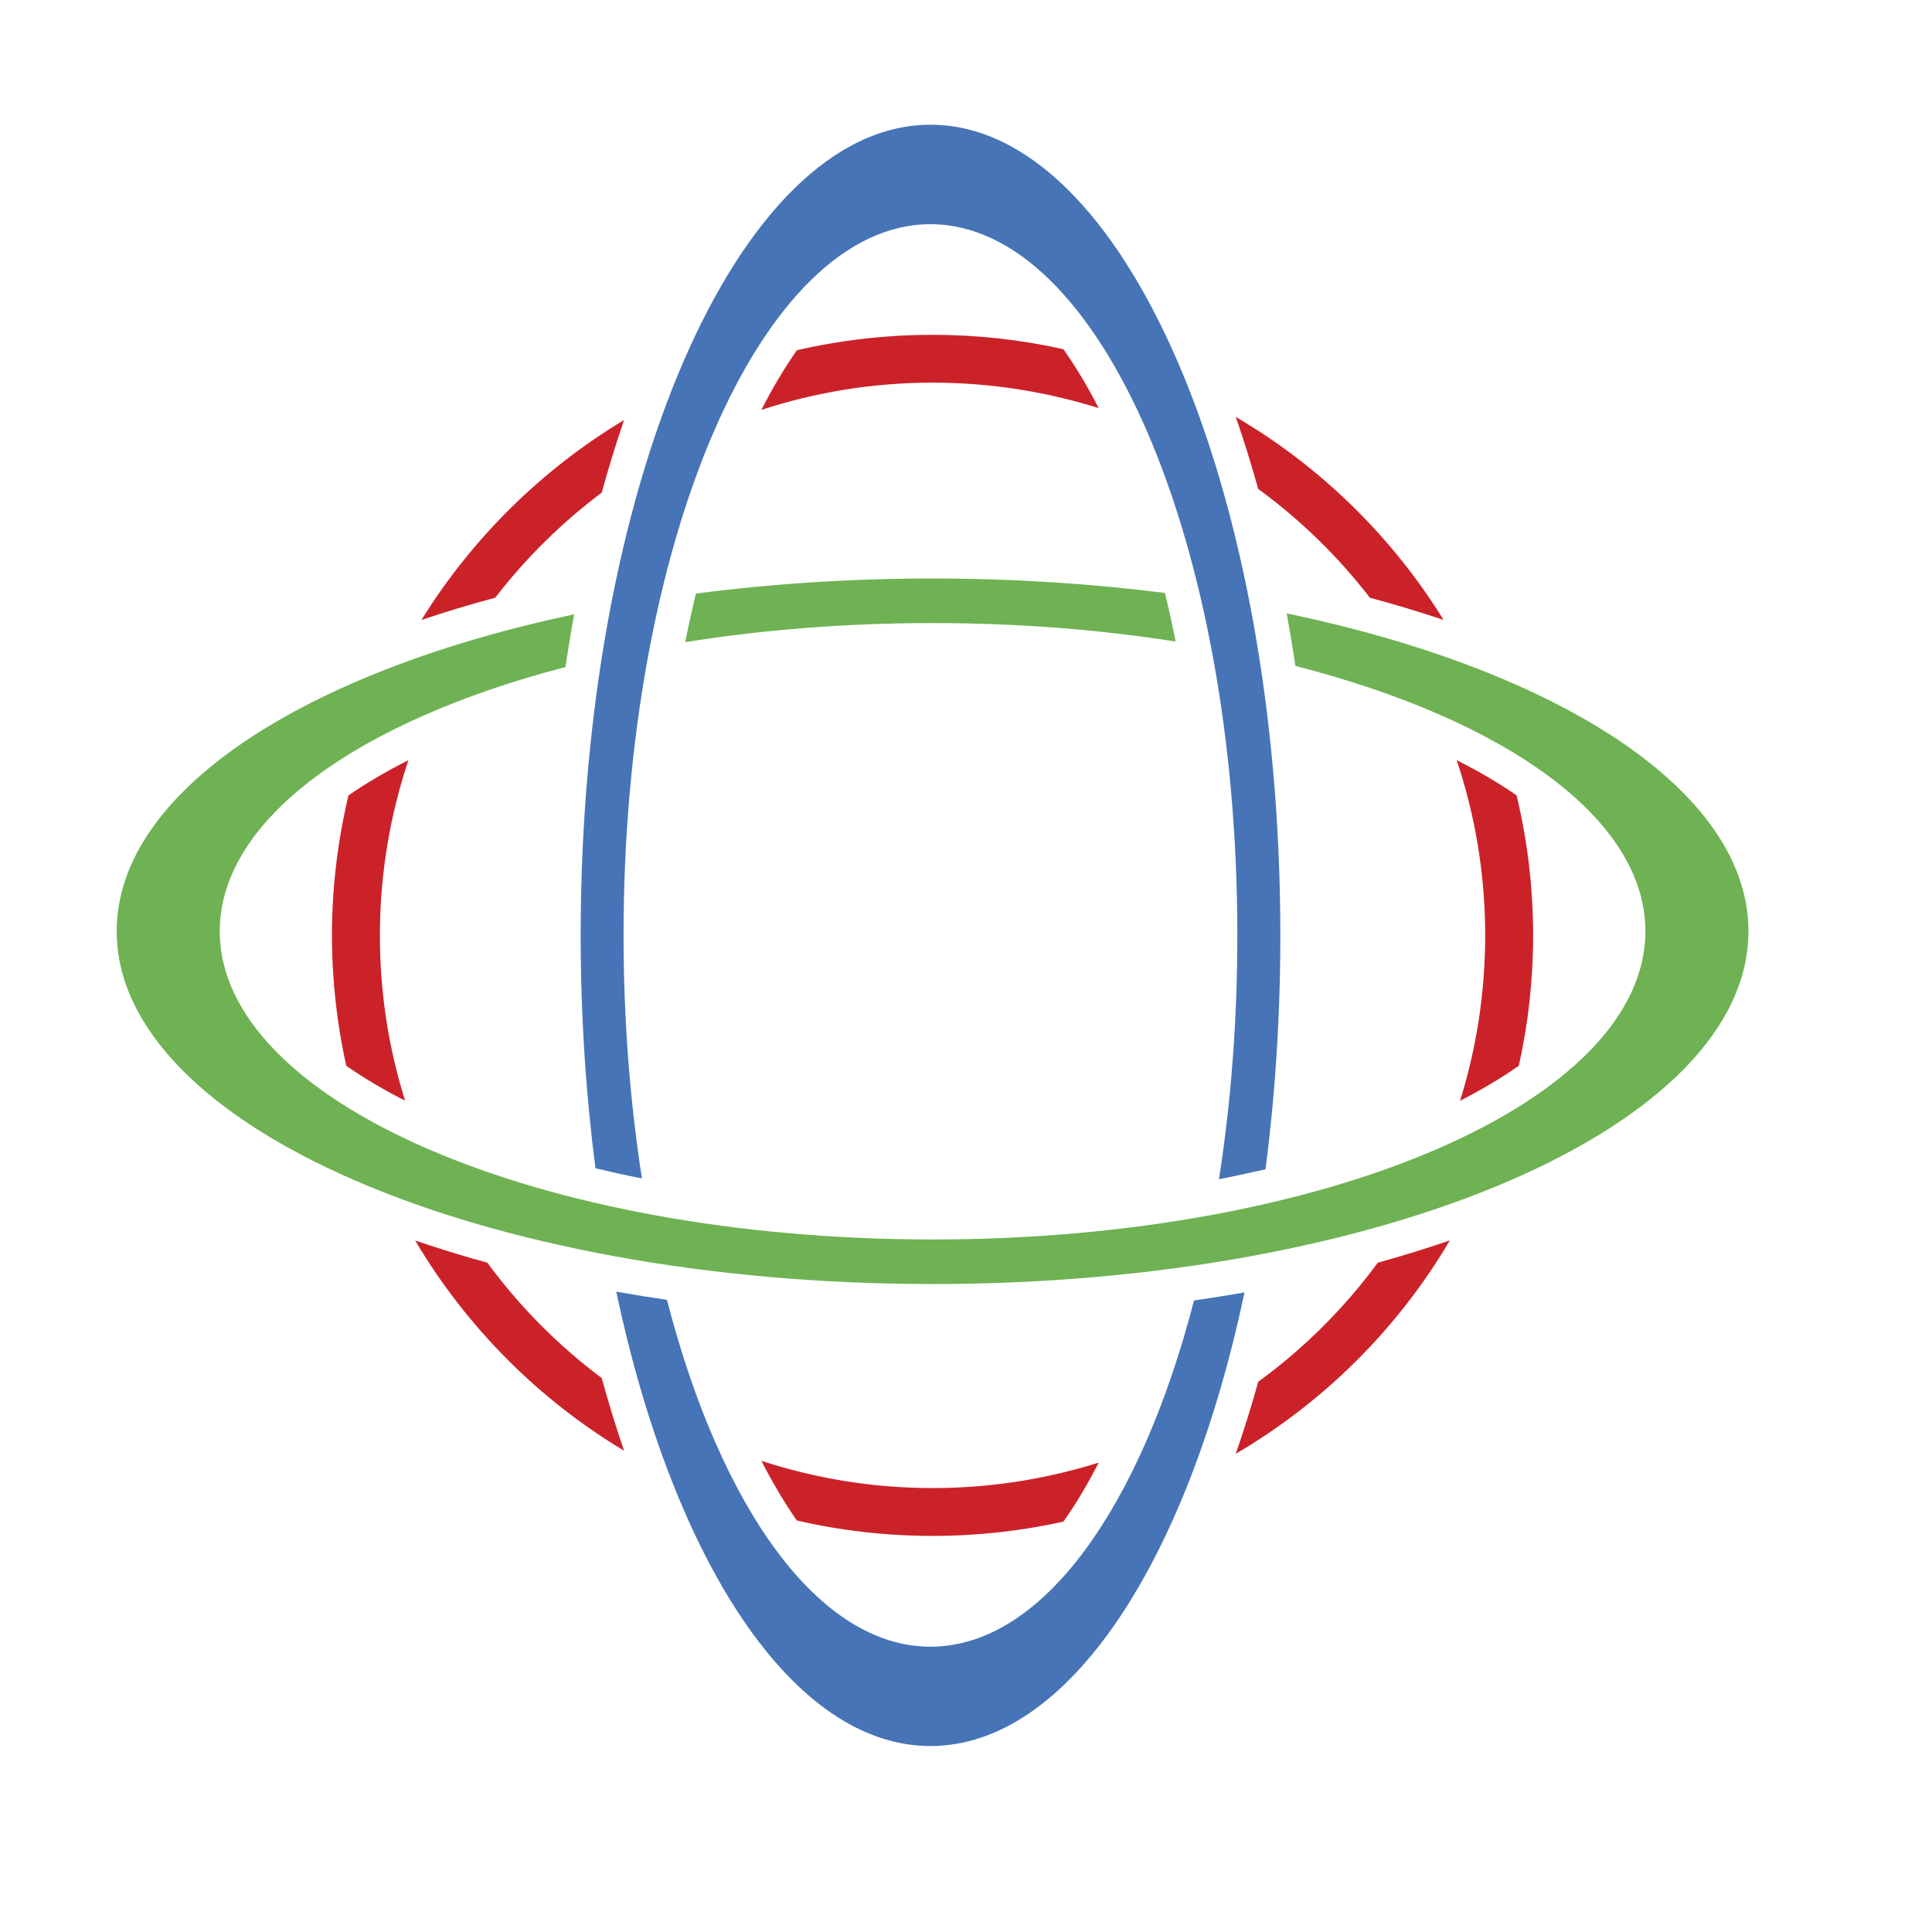 <?xml version="1.0" encoding="iso-8859-1"?>
<!-- Generator: Adobe Illustrator 13.0.0, SVG Export Plug-In . SVG Version: 6.00 Build 14948)  -->
<!DOCTYPE svg PUBLIC "-//W3C//DTD SVG 1.1//EN" "http://www.w3.org/Graphics/SVG/1.1/DTD/svg11.dtd">
<svg version="1.1" id="Layer_1" xmlns="http://www.w3.org/2000/svg" xmlns:xlink="http://www.w3.org/1999/xlink" x="0px" y="0px"
	 width="100px" height="100px" viewBox="0 0 100 100" enable-background="new 0 0 100 100" xml:space="preserve">
<g>
	<g>
		<path fill="#CB2229" d="M65.127,25.31c2.184,1.594,4.129,3.491,5.78,5.631c1.317,0.351,2.593,0.739,3.814,1.147
			c-2.667-4.313-6.37-7.937-10.758-10.508C64.378,22.771,64.766,24.02,65.127,25.31z"/>
		<path fill="#CB2229" d="M48.271,17.331c-2.417,0-4.765,0.276-7.023,0.797c-0.637,0.908-1.253,1.939-1.838,3.086
			c2.794-0.909,5.764-1.408,8.861-1.408c2.996,0,5.886,0.467,8.597,1.317c-0.58-1.132-1.19-2.146-1.828-3.049
			C52.86,17.586,50.592,17.331,48.271,17.331z"/>
		<path fill="#CB2229" d="M78.615,55.162c0.484-2.174,0.739-4.432,0.739-6.748c0-2.491-0.298-4.924-0.855-7.246
			c-0.913-0.632-1.95-1.243-3.103-1.822c0.957,2.847,1.477,5.897,1.477,9.068c0,2.98-0.456,5.86-1.302,8.563
			C76.698,56.399,77.718,55.794,78.615,55.162z"/>
		<path fill="#CB2229" d="M48.271,77.022c-3.097,0-6.067-0.499-8.861-1.408c0.584,1.147,1.201,2.174,1.833,3.087
			c2.263,0.521,4.611,0.797,7.028,0.797c2.321,0,4.59-0.255,6.769-0.738c0.638-0.897,1.248-1.918,1.828-3.055
			C54.156,76.555,51.267,77.022,48.271,77.022z"/>
		<path fill="#CB2229" d="M71.316,65.356c-1.737,2.358-3.824,4.441-6.189,6.162c-0.361,1.291-0.749,2.535-1.163,3.729
			c4.569-2.678,8.395-6.486,11.081-11.045C73.851,64.612,72.607,65.001,71.316,65.356z"/>
		<path fill="#CB2229" d="M31.143,71.327c-2.253-1.684-4.25-3.703-5.918-5.971c-1.291-0.351-2.534-0.738-3.735-1.147
			c2.641,4.462,6.365,8.213,10.811,10.88C31.892,73.889,31.504,72.63,31.143,71.327z"/>
		<path fill="#CB2229" d="M25.634,30.936c1.583-2.05,3.437-3.883,5.509-5.435c0.361-1.302,0.744-2.555,1.158-3.761
			c-4.26,2.561-7.868,6.12-10.487,10.349C23.041,31.675,24.311,31.292,25.634,30.936z"/>
		<path fill="#CB2229" d="M19.663,48.414c0-3.171,0.526-6.221,1.477-9.068c-1.147,0.579-2.183,1.19-3.103,1.822
			c-0.552,2.321-0.855,4.754-0.855,7.246c0,2.316,0.26,4.574,0.738,6.748c0.903,0.632,1.923,1.237,3.049,1.811
			C20.119,54.274,19.663,51.395,19.663,48.414z"/>
	</g>
	<path fill="#6EB253" d="M48.271,32.249c4.419,0,8.654,0.34,12.58,0.956c-0.17-0.86-0.356-1.695-0.553-2.513
		c-3.813-0.483-7.851-0.749-12.027-0.749c-4.261,0-8.373,0.276-12.251,0.781c-0.196,0.818-0.382,1.652-0.552,2.513
		C39.457,32.599,43.766,32.249,48.271,32.249z"/>
	<path fill="#6EB253" d="M66.6,31.749c0.158,0.887,0.312,1.796,0.451,2.72c10.842,2.778,18.115,7.889,18.115,13.732
		c0,8.814-16.517,15.954-36.896,15.954s-36.896-7.14-36.896-15.954c0-5.8,7.172-10.885,17.893-13.674
		c0.138-0.924,0.287-1.838,0.452-2.73c-14.02,2.97-23.678,9.196-23.678,16.404c0,10.09,18.902,18.26,42.229,18.26
		c23.322,0,42.229-8.17,42.229-18.26C90.5,40.956,80.74,34.698,66.6,31.749z"/>
	<g>
		<path fill="#4674B7" d="M33.226,60.994c-0.611-3.926-0.951-8.16-0.951-12.58c0-20.331,7.113-36.81,15.885-36.81
			c8.776,0,15.885,16.479,15.885,36.81c0,4.437-0.335,8.687-0.951,12.623c0.817-0.159,1.62-0.335,2.411-0.516
			c0.494-3.829,0.765-7.899,0.765-12.107c0-23.167-8.105-41.958-18.109-41.958c-9.993,0-18.105,18.791-18.105,41.958
			c0,4.192,0.271,8.235,0.765,12.055C31.6,60.654,32.402,60.836,33.226,60.994z"/>
		<path fill="#4674B7" d="M61.802,67.312c-2.779,10.731-7.847,17.92-13.643,17.92c-5.796,0-10.864-7.204-13.638-17.952
			c-0.893-0.132-1.764-0.271-2.624-0.425c2.948,13.93,9.122,23.519,16.262,23.519c7.14,0,13.313-9.573,16.256-23.477
			C63.561,67.046,62.684,67.184,61.802,67.312z"/>
	</g>
</g>
</svg>
